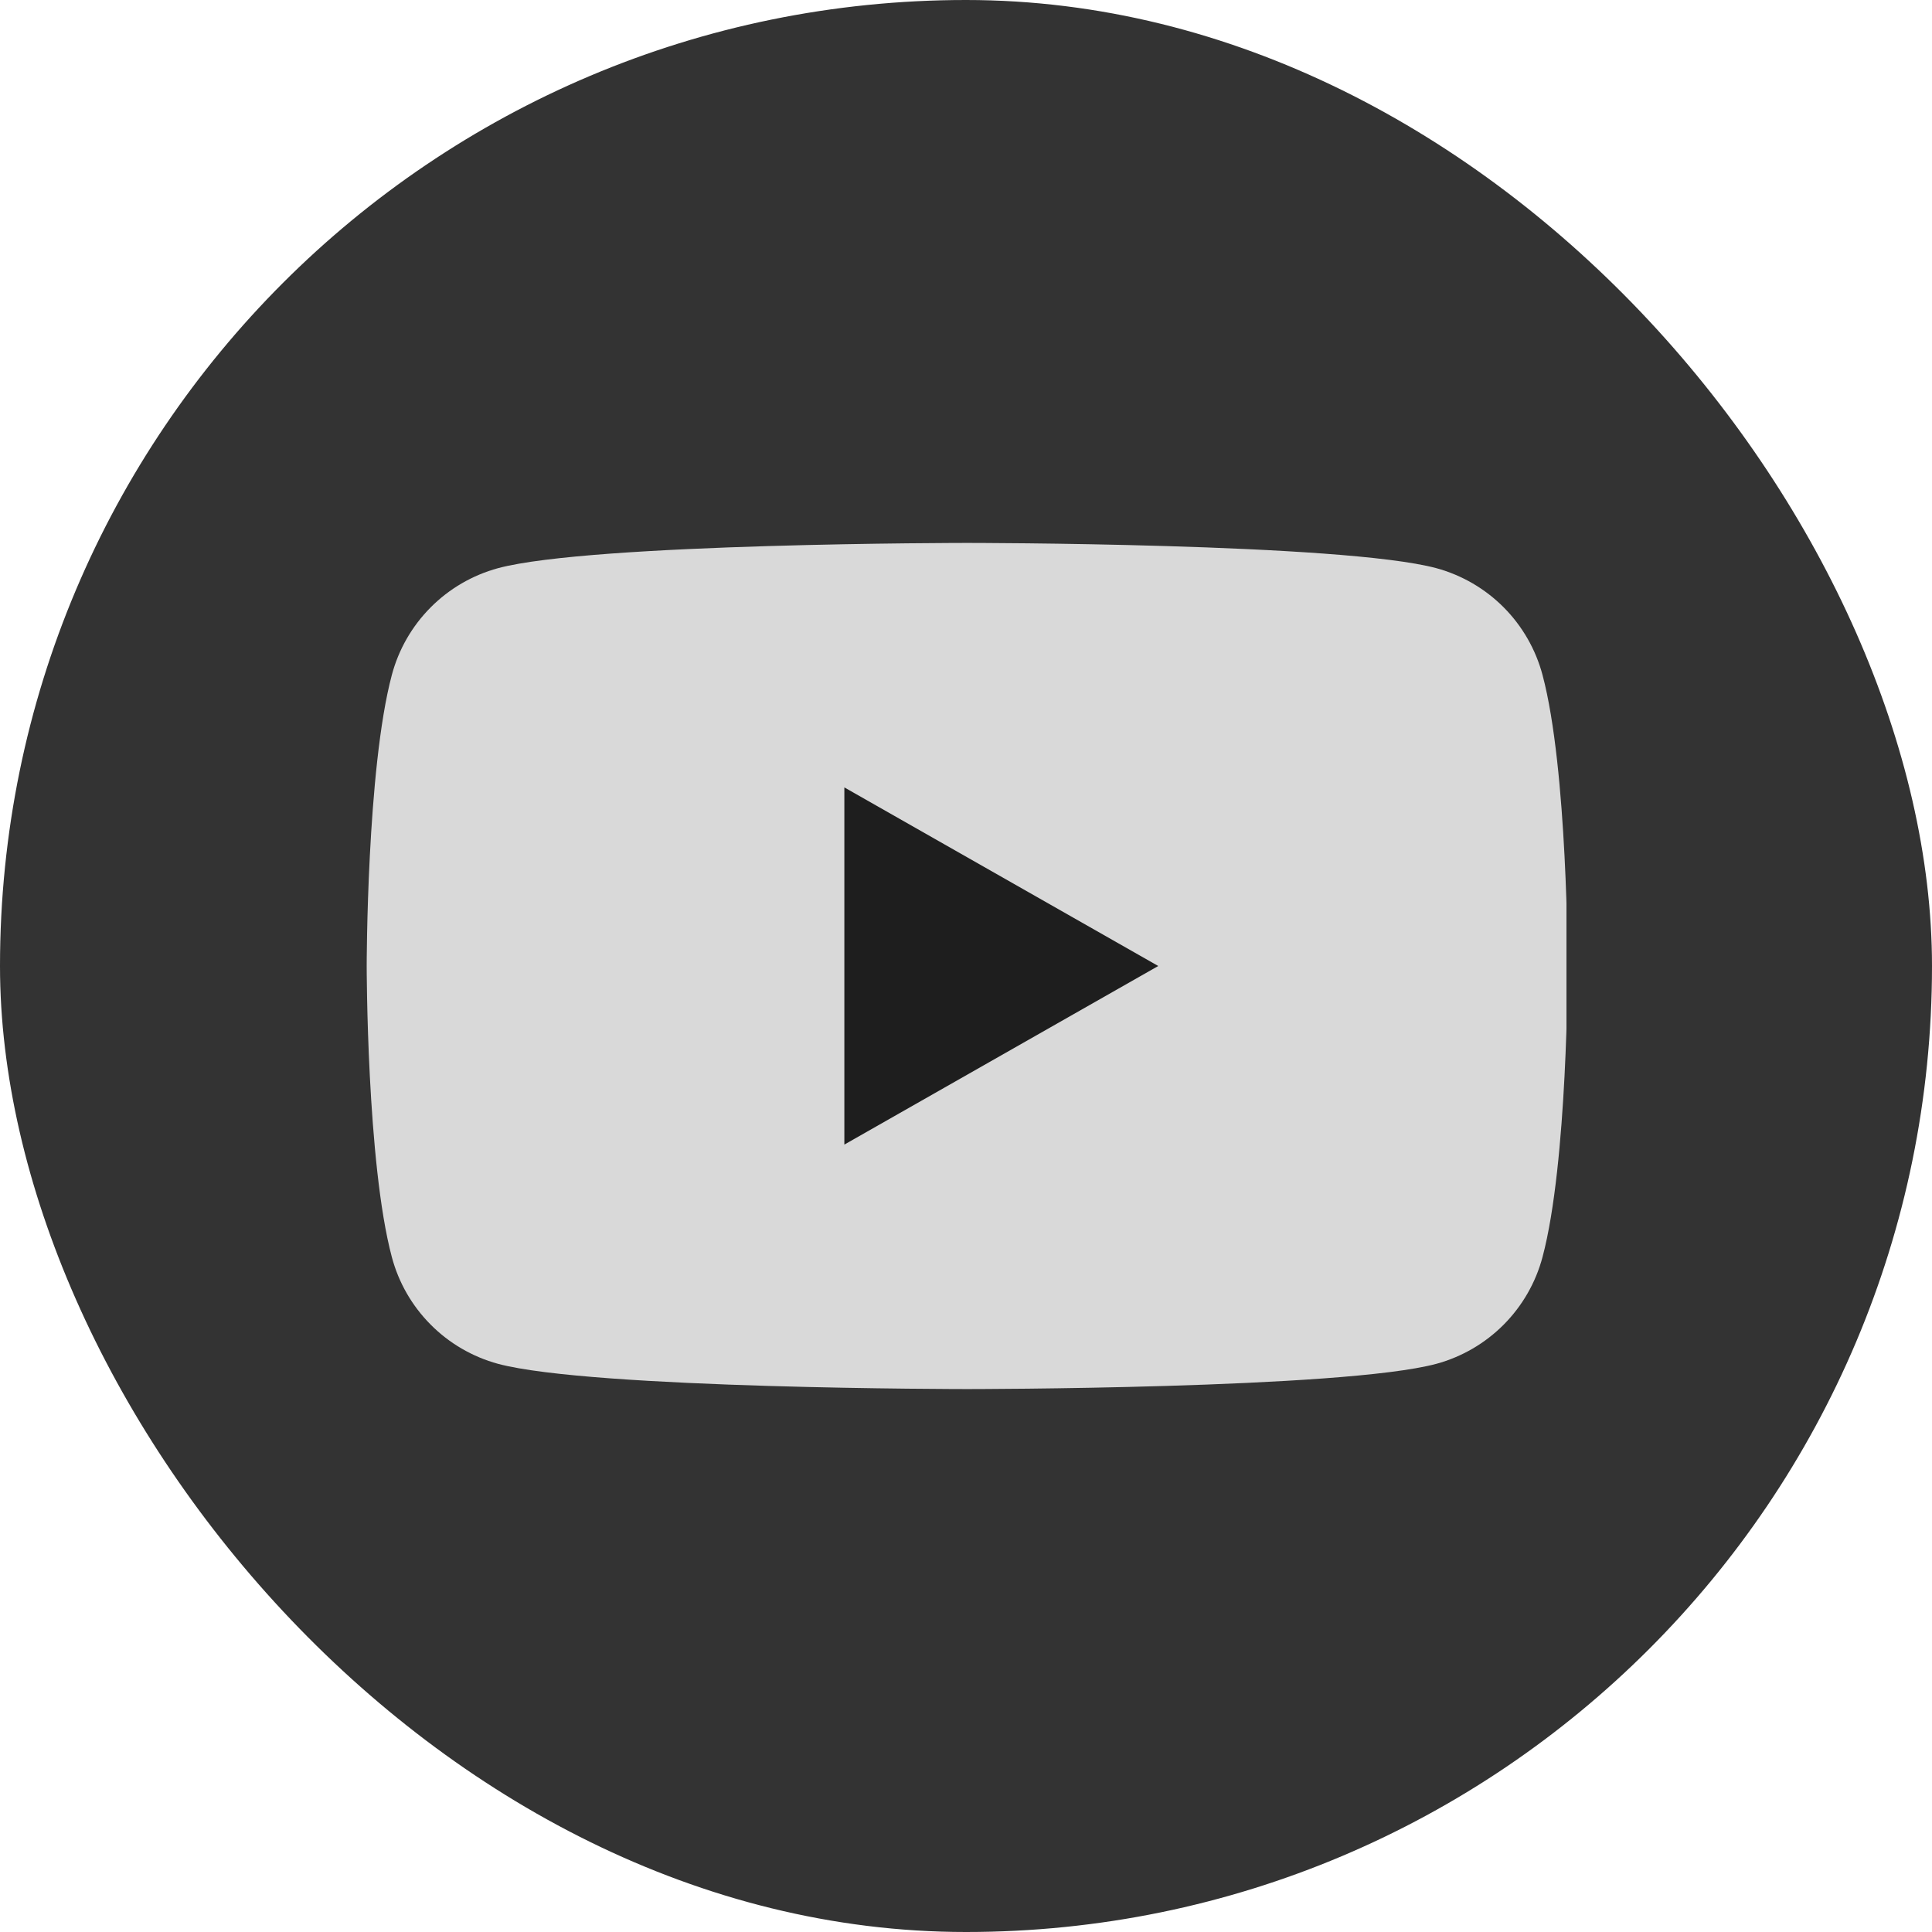 <svg width="55" height="55" viewBox="0 0 55 55" fill="none" xmlns="http://www.w3.org/2000/svg">
<rect width="55" height="55" rx="27.5" fill="#333333"/>
<g clip-path="url(#clip0_140_341)">
<path d="M43.913 19.217C43.72 18.49 43.339 17.826 42.809 17.292C42.278 16.758 41.617 16.373 40.891 16.175C38.218 15.456 27.534 15.456 27.534 15.456C27.534 15.456 16.85 15.456 14.177 16.175C13.451 16.373 12.789 16.758 12.259 17.292C11.728 17.826 11.347 18.49 11.154 19.217C10.439 21.902 10.439 27.5 10.439 27.5C10.439 27.5 10.439 33.099 11.154 35.783C11.347 36.511 11.728 37.174 12.259 37.708C12.789 38.242 13.451 38.627 14.177 38.825C16.85 39.544 27.534 39.544 27.534 39.544C27.534 39.544 38.218 39.544 40.891 38.825C41.617 38.627 42.278 38.242 42.809 37.708C43.339 37.174 43.72 36.511 43.913 35.783C44.628 33.099 44.628 27.5 44.628 27.5C44.628 27.5 44.628 21.902 43.913 19.217Z" fill="#D9D9D9"/>
<path d="M24.037 32.584V22.416L32.973 27.5L24.037 32.584Z" fill="#1E1E1E"/>
</g>
<defs>
<clipPath id="clip0_140_341">
<rect width="34.189" height="34.189" fill="white" transform="translate(10.405 10.405)"/>
</clipPath>
</defs>
</svg>
